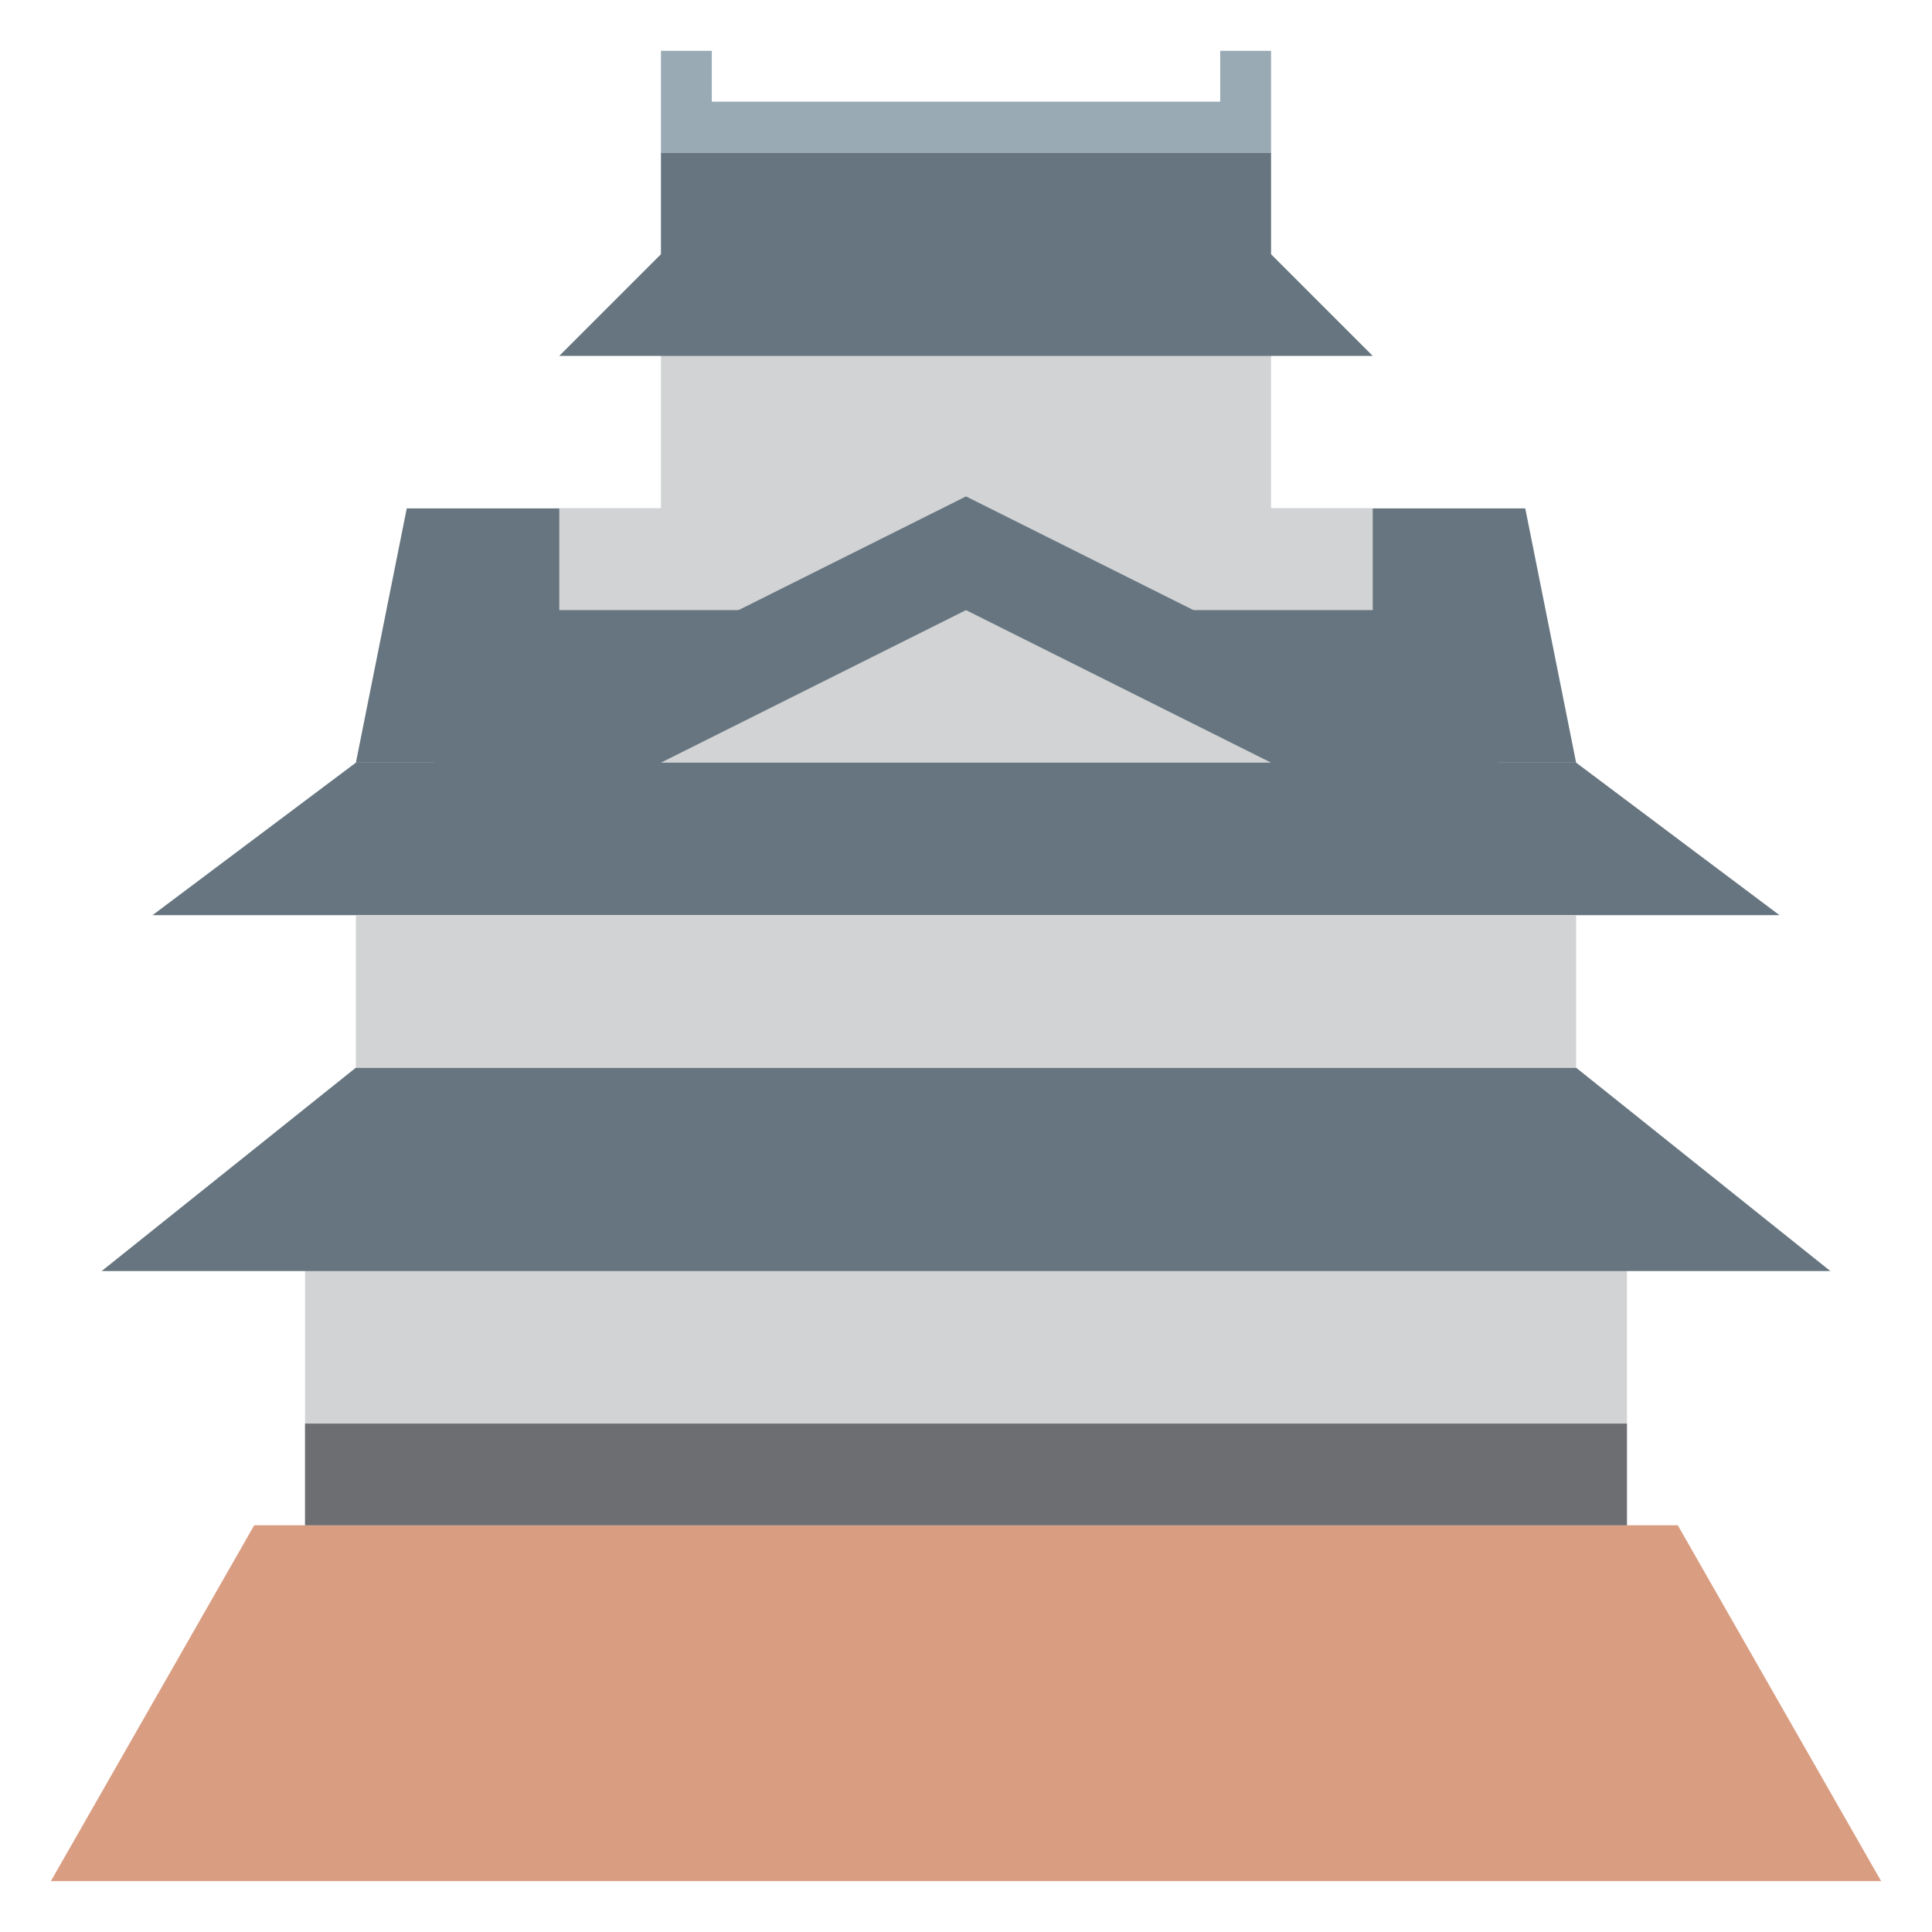 <svg xmlns="http://www.w3.org/2000/svg" viewBox="0 0 47.5 47.5" enable-background="new 0 0 47.5 47.5"><g transform="matrix(1.25 0 0-1.25 0 47.5)"><path d="m32 14h-26v-7h26v7" fill="#d1d3d4"/><path d="m0 0h36l-4 7h-28l-4-7" fill="#d99e82" transform="translate(1 1)"/><g fill="#66757f"><path d="m0 0h-24l-5-4h34l-5 4" transform="translate(31 17)"/><path d="m0 0h-24l-4-3h32l-4 3" transform="translate(31 23)"/></g><path d="m31 20h-24v-3h24v3" fill="#d1d3d4"/><path d="m0 0h-22l-1-5h24l-1 5" fill="#66757f" transform="translate(30 28)"/><path d="m0 0v4h-12v-4h-2v-2h16v2h-2" fill="#d1d3d4" transform="translate(25 28)"/><path d="m0 0h12v-2l2-2h-16l2 2v2" fill="#66757f" transform="translate(13 35)"/><path d="m0 0v-1h-10v1h-1v-1-1h1 10 1v1 1h-1" fill="#99aab5" transform="translate(24 37)"/><path d="M 0,0 10.236,5.118 20.472,0 0,0 Z" fill="#d1d3d4" transform="translate(8.764 22)"/><path d="m0 0l6 3 6-3h-12m18-.764l-5.105 2.553-6 3-.895.447-.895-.447-6-3-5.105-2.553v-1.236h6 12 6v1.236z" fill="#66757f" transform="translate(13 23)"/><path d="m32 8h-26v2h26v-2" fill="#6d6e71"/></g></svg>